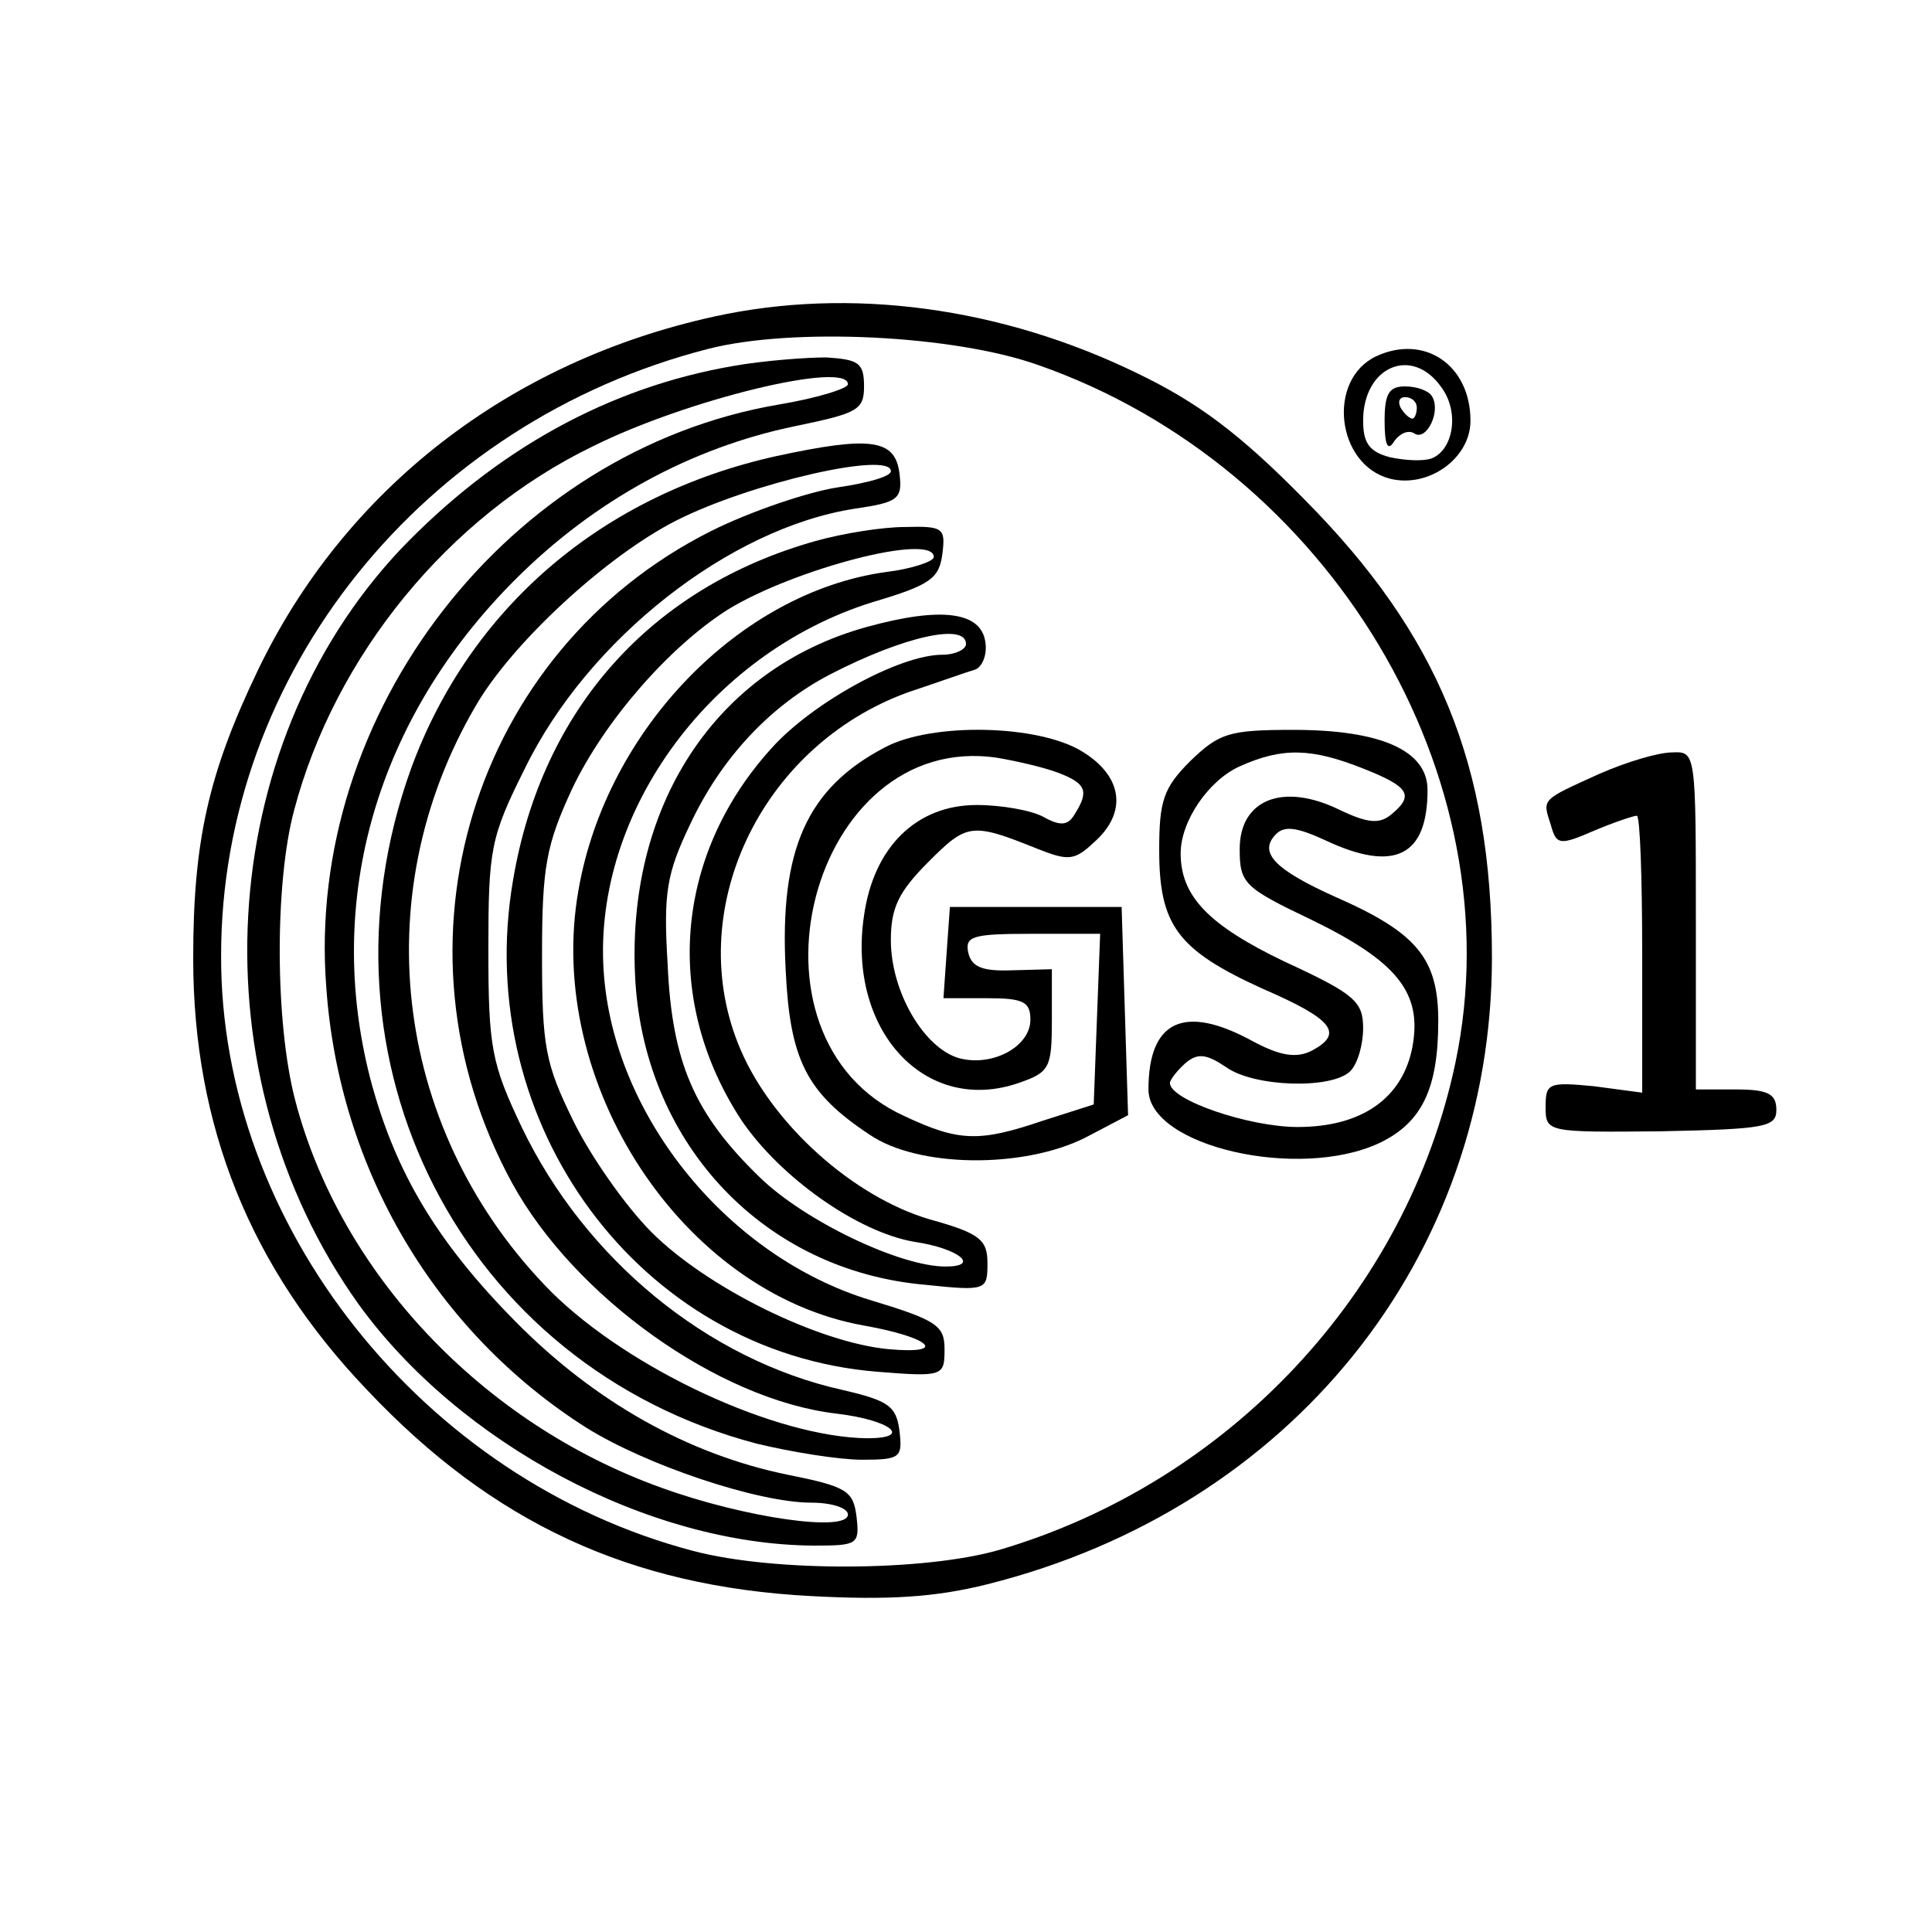<?xml version="1.0" standalone="no"?>
<!DOCTYPE svg PUBLIC "-//W3C//DTD SVG 20010904//EN"
 "http://www.w3.org/TR/2001/REC-SVG-20010904/DTD/svg10.dtd">
<svg version="1.0" xmlns="http://www.w3.org/2000/svg"
 width="180pt" height="180pt" viewBox="0 0 180 180"
 preserveAspectRatio="xMidYMid meet">
<g transform="translate(0,180) scale(0.1,-0.1)"
fill="#000000" stroke="none">
<path d="M665 1505 c-191 -42 -344 -161 -425 -330 -46 -96 -60 -159 -60 -268
0 -156 53 -288 162 -402 117 -124 245 -183 413 -192 74 -4 117 -1 165 11 283
71 470 304 470 584 0 180 -50 301 -175 427 -60 61 -99 90 -155 117 -127 62
-268 81 -395 53z m302 -45 c272 -95 445 -384 389 -650 -45 -214 -211 -391
-425 -454 -69 -20 -209 -21 -285 -1 -252 66 -441 304 -440 555 0 263 188 497
454 565 78 20 228 13 307 -15z"/>
<path d="M683 1459 c-116 -20 -221 -78 -310 -171 -174 -185 -191 -490 -39
-703 94 -130 270 -224 424 -225 41 0 43 1 40 27 -3 24 -9 28 -64 39 -93 19
-180 68 -254 143 -73 74 -112 139 -135 226 -43 167 6 336 135 465 74 74 164
123 261 143 58 12 64 15 64 37 0 22 -5 25 -35 27 -19 0 -59 -3 -87 -8z m107
-17 c0 -4 -29 -13 -65 -19 -251 -43 -441 -287 -421 -543 12 -170 102 -321 242
-410 56 -35 160 -70 210 -70 19 0 34 -5 34 -11 0 -17 -97 -3 -174 25 -167 60
-299 200 -341 361 -19 73 -19 203 -1 270 38 144 144 274 278 339 88 44 238 80
238 58z"/>
<path d="M723 1375 c-162 -36 -285 -141 -340 -291 -98 -272 48 -557 322 -629
33 -8 77 -15 98 -15 36 0 38 2 35 27 -3 23 -10 28 -53 38 -126 28 -240 122
-299 245 -28 59 -31 74 -31 165 0 94 2 105 34 169 59 121 191 224 307 242 41
6 45 9 42 33 -4 32 -27 35 -115 16z m107 -14 c0 -5 -22 -11 -49 -15 -27 -4
-81 -22 -119 -41 -222 -112 -306 -385 -185 -607 58 -106 192 -202 302 -215 51
-6 72 -23 29 -23 -85 1 -221 64 -294 136 -146 147 -175 368 -71 546 34 59 122
140 187 173 69 35 200 65 200 46z"/>
<path d="M760 1296 c-153 -43 -255 -156 -282 -316 -39 -227 118 -440 339 -458
62 -5 63 -4 63 21 0 22 -7 27 -70 46 -130 40 -235 167 -247 299 -14 150 96
303 250 351 54 16 62 22 65 45 3 24 1 26 -35 25 -21 0 -58 -6 -83 -13z m110
-15 c0 -4 -20 -11 -45 -14 -136 -19 -260 -147 -286 -296 -32 -180 97 -376 266
-406 62 -11 79 -27 23 -22 -65 6 -169 57 -221 109 -24 24 -57 71 -73 104 -26
53 -29 69 -29 154 0 83 4 103 28 155 30 63 90 132 145 167 62 38 192 72 192
49z"/>
<path d="M808 1216 c-142 -39 -226 -168 -216 -331 10 -153 121 -269 270 -282
57 -6 58 -5 58 20 0 22 -7 28 -54 41 -71 21 -146 88 -176 158 -55 128 18 283
156 333 27 9 55 19 62 21 7 2 12 14 10 26 -4 28 -41 33 -110 14z m92 -16 c0
-5 -10 -10 -22 -10 -40 0 -122 -45 -160 -88 -90 -100 -100 -235 -27 -346 36
-53 108 -104 161 -113 41 -6 62 -23 29 -23 -43 0 -132 43 -173 83 -61 59 -82
107 -86 199 -4 66 -1 84 21 130 29 62 75 111 131 140 68 35 126 48 126 28z"/>
<path d="M825 1104 c-73 -38 -99 -95 -93 -208 4 -83 19 -114 78 -153 45 -31
143 -32 201 -3 l40 21 -3 97 -3 97 -80 0 -80 0 -3 -42 -3 -43 40 0 c34 0 41
-3 41 -20 0 -25 -35 -44 -66 -36 -33 9 -64 62 -64 110 0 30 7 45 35 73 36 36
40 37 102 12 28 -11 34 -11 52 6 32 28 27 62 -11 85 -41 25 -139 27 -183 4z
m161 -24 c26 -10 29 -17 15 -39 -6 -10 -13 -11 -29 -2 -11 6 -39 11 -62 11
-56 0 -96 -39 -105 -103 -16 -107 57 -186 144 -156 29 10 31 14 31 59 l0 47
-37 -1 c-28 -1 -38 3 -41 17 -3 15 5 17 60 17 l63 0 -3 -79 -3 -80 -47 -15
c-59 -20 -78 -20 -129 4 -162 73 -88 360 86 334 18 -3 44 -9 57 -14z"/>
<path d="M1109 1091 c-25 -25 -29 -37 -29 -83 0 -70 17 -93 96 -129 67 -29 76
-42 46 -58 -14 -7 -29 -5 -55 9 -64 35 -97 19 -97 -45 0 -53 140 -85 215 -50
40 19 55 51 55 114 0 58 -20 82 -95 115 -58 26 -73 42 -56 59 8 8 20 6 46 -6
64 -30 95 -15 95 47 0 37 -44 56 -125 56 -60 0 -69 -3 -96 -29z m161 -7 c43
-17 48 -25 26 -43 -11 -9 -22 -8 -49 5 -52 25 -92 9 -92 -37 0 -32 4 -36 67
-66 80 -39 103 -68 94 -118 -9 -48 -47 -75 -107 -75 -45 0 -119 25 -119 41 0
3 7 12 15 19 11 9 19 8 37 -4 26 -19 99 -21 116 -4 7 7 12 25 12 40 0 25 -8
32 -73 62 -71 34 -97 61 -97 101 0 30 26 68 55 81 40 18 67 17 115 -2z"/>
<path d="M1282 1468 c-46 -22 -37 -101 13 -114 36 -9 75 19 75 54 0 52 -43 81
-88 60z m61 -29 c17 -23 11 -58 -9 -66 -8 -3 -25 -2 -39 1 -19 5 -25 13 -25
34 0 51 46 70 73 31z"/>
<path d="M1290 1408 c0 -23 3 -29 9 -19 5 7 13 11 19 7 11 -7 25 21 16 35 -3
5 -14 9 -25 9 -15 0 -19 -7 -19 -32z m30 12 c0 -5 -2 -10 -4 -10 -3 0 -8 5
-11 10 -3 6 -1 10 4 10 6 0 11 -4 11 -10z"/>
<path d="M1490 1079 c-55 -25 -53 -23 -45 -48 5 -18 8 -19 40 -5 19 8 37 14
40 14 3 0 5 -58 5 -129 l0 -129 -45 6 c-42 4 -45 3 -45 -19 0 -24 1 -24 107
-23 98 2 108 4 108 20 0 15 -8 19 -38 19 l-37 0 0 158 c0 156 0 157 -22 156
-13 0 -43 -9 -68 -20z"/>
</g>
</svg>
